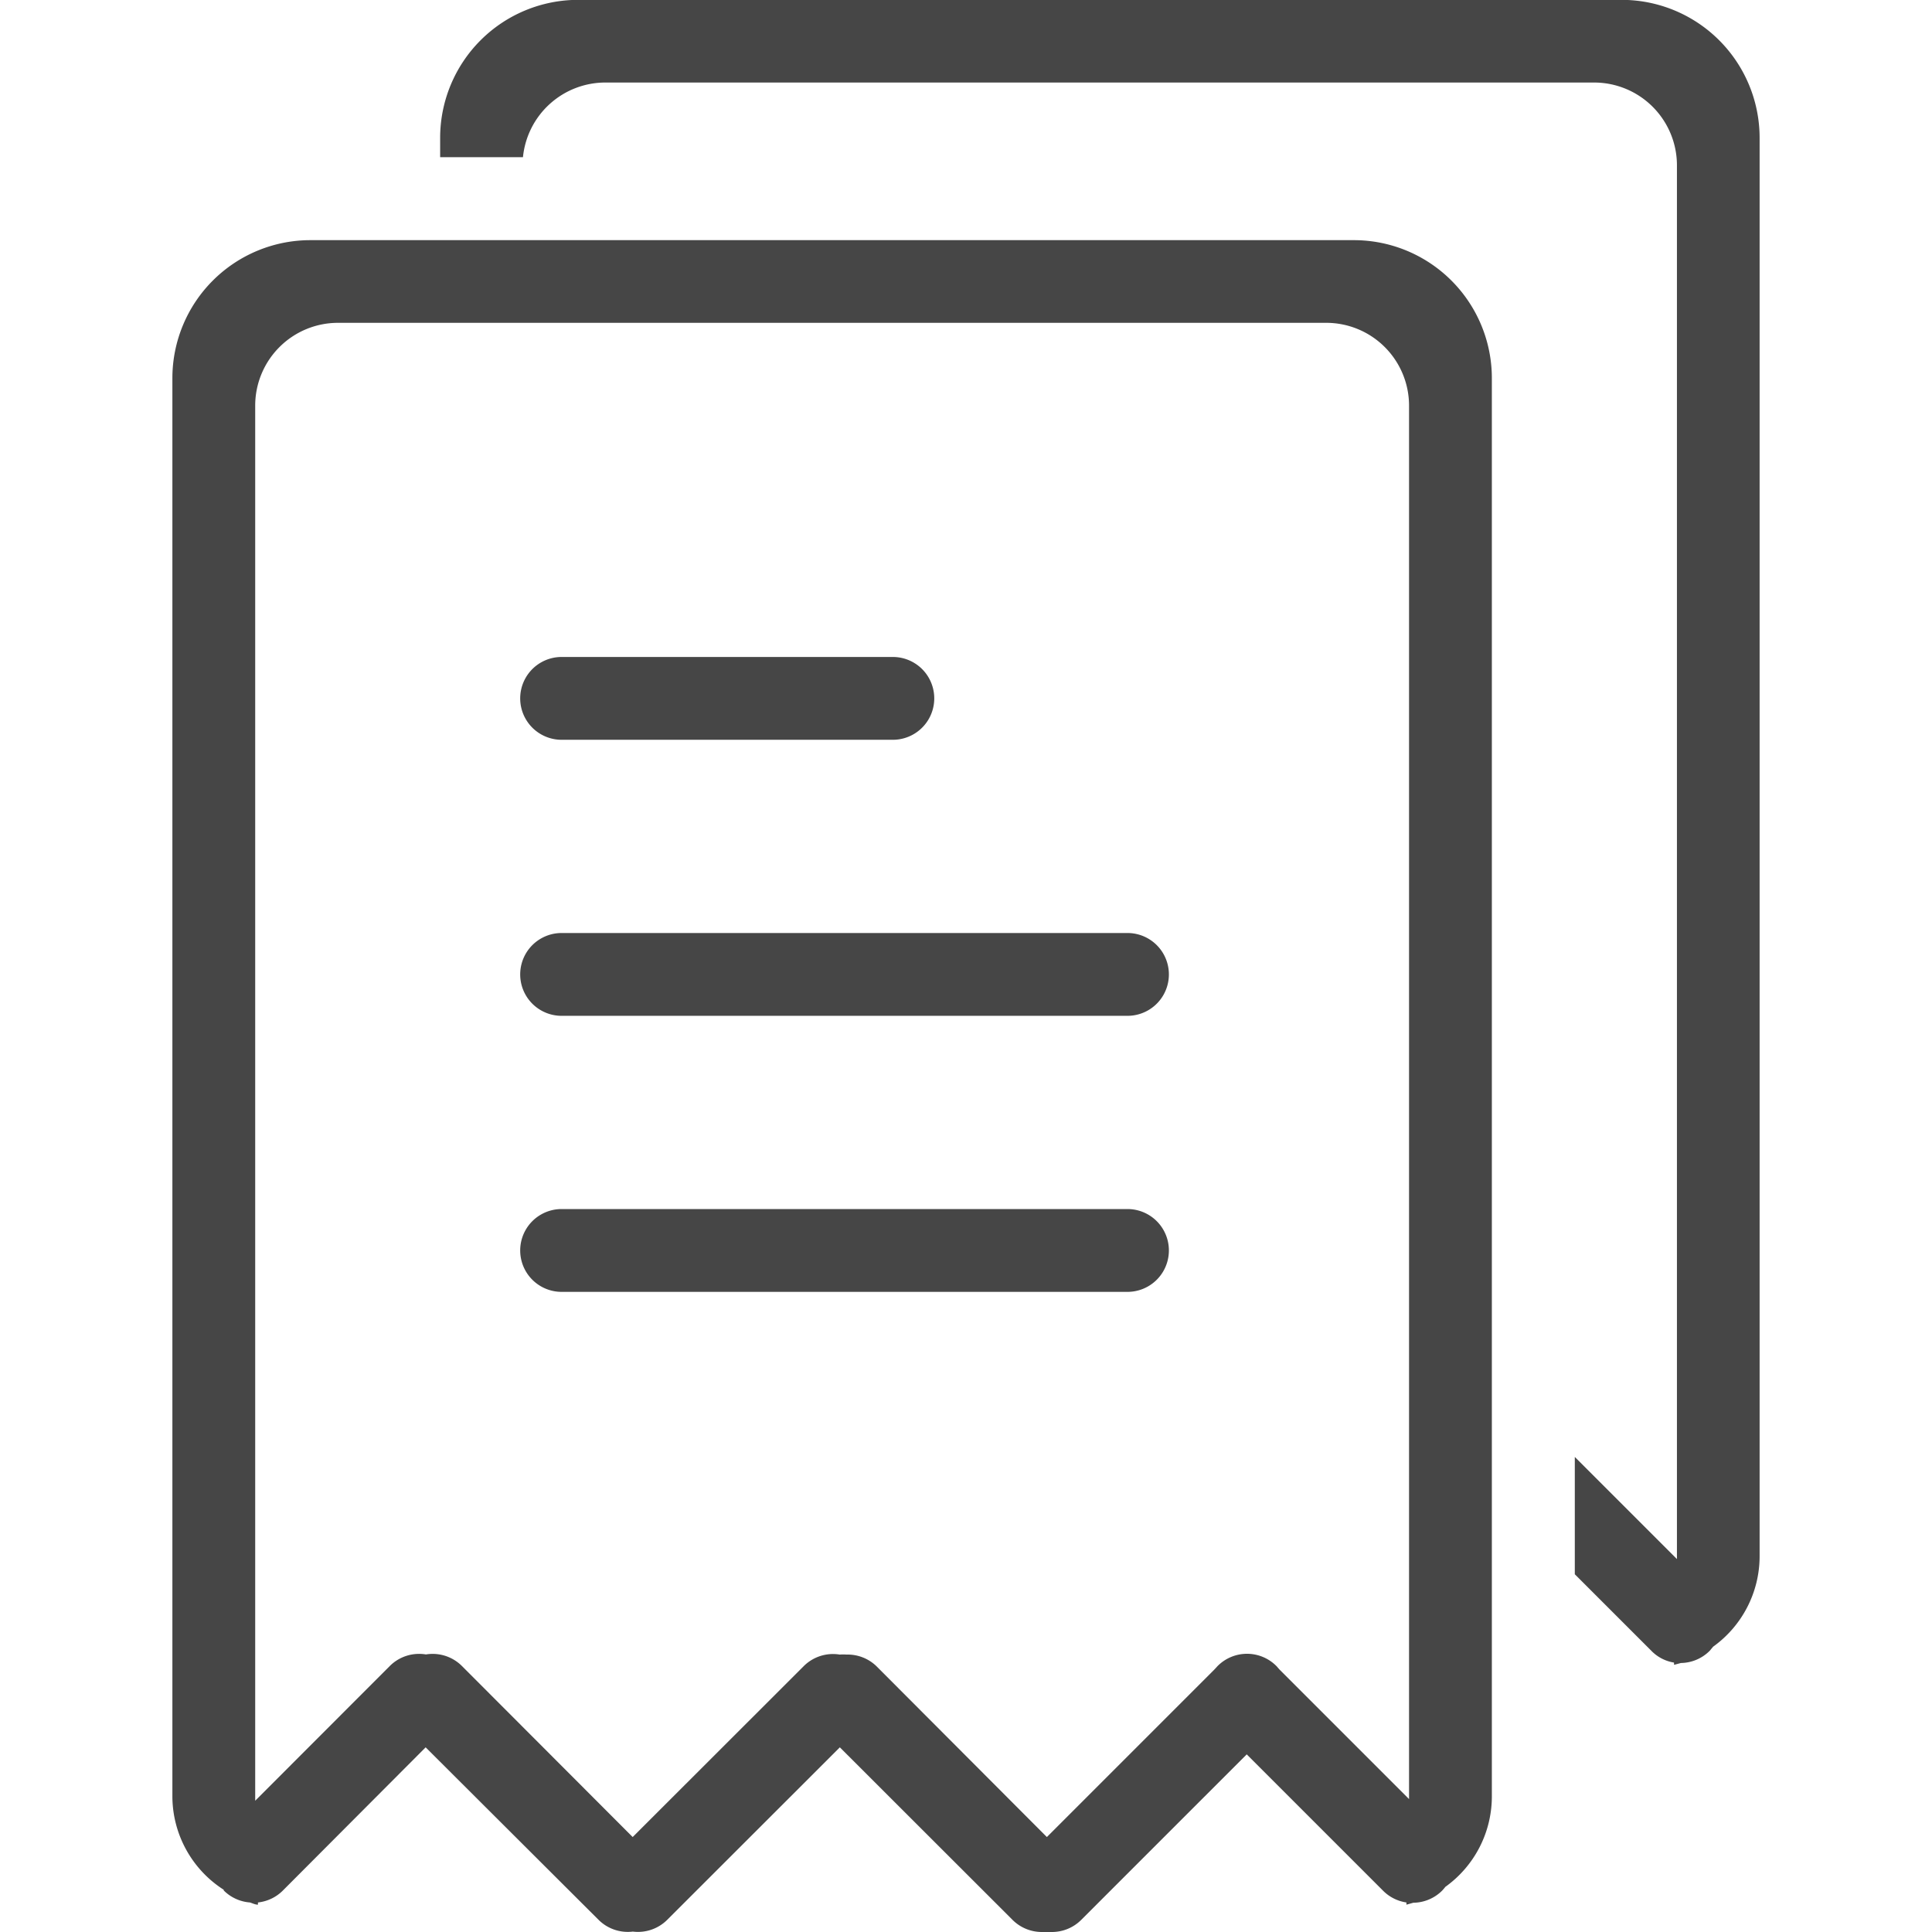 <!--
 * Copyright (c) 2020, WSO2 Inc. (http://www.wso2.org) All Rights Reserved.
 *
 * WSO2 Inc. licenses this file to you under the Apache License,
 * Version 2.0 (the "License"); you may not use this file except
 * in compliance with the License.
 * You may obtain a copy of the License at
 *
 *     http://www.apache.org/licenses/LICENSE-2.0
 *
 * Unless required by applicable law or agreed to in writing,
 * software distributed under the License is distributed on an
 * "AS IS" BASIS, WITHOUT WARRANTIES OR CONDITIONS OF ANY
 * KIND, either express or implied. See the License for the
 * specific language governing permissions and limitations
 * under the License.
-->

<svg xmlns="http://www.w3.org/2000/svg" class="icon" width="14" height="14" viewBox="0 0 11.5 13.998">
    <path id="oidc-outline" class="path fill primary"
          d="M6.087,13.95,4.836,12.7,3.585,13.95a.3.3,0,0,1-.249.085.3.3,0,0,1-.248-.085L1.835,12.7.8,13.738a.3.3,0,0,1-.18.086c0,.005,0,.011,0,.016h0c-.02,0-.039-.01-.058-.016a.3.3,0,0,1-.19-.087l0-.005A.806.806,0,0,1,0,13.06V2.78a1,1,0,0,1,1-1H8.56a1,1,0,0,1,1,1V13.06a.806.806,0,0,1-.337.651.336.336,0,0,1-.023.027.3.3,0,0,1-.209.088l-.05.014c0-.005,0-.011,0-.016a.3.3,0,0,1-.169-.085l-.988-.988-1.2,1.2a.3.3,0,0,1-.212.087l-.037,0-.037,0A.3.3,0,0,1,6.087,13.95ZM5.1,12.111,6.336,13.35l1.213-1.213.023-.025a.3.3,0,0,1,.428,0l.022.025.938.938V2.979a.6.6,0,0,0-.6-.6H1.2a.6.6,0,0,0-.6.6V13.087l.975-.976a.3.3,0,0,1,.262-.084.3.3,0,0,1,.261.084L3.335,13.35l1.239-1.238a.3.3,0,0,1,.261-.084.3.3,0,0,1,.049,0A.3.3,0,0,1,5.1,12.111ZM10.88,12.1v0l0-.006s0-.005,0-.008A.294.294,0,0,1,10.715,12l-.554-.554v-.85l.74.74V1.238a.6.6,0,0,0-.6-.6H3.14a.6.6,0,0,0-.6.541h-.6v-.14a1,1,0,0,1,1-1H10.5a1,1,0,0,1,1,1v10.28a.807.807,0,0,1-.337.652L11.139,12a.3.3,0,0,1-.209.089l-.049.013ZM2.82,9.4a.3.3,0,1,1,0-.6h4.1a.3.3,0,1,1,0,.6Zm0-2a.3.3,0,1,1,0-.6h4.1a.3.3,0,1,1,0,.6Zm0-2a.3.3,0,1,1,0-.6h2.4a.3.3,0,1,1,0,.6Z"
          transform="translate(0 -0.04)" fill="#464646"/>
</svg>
